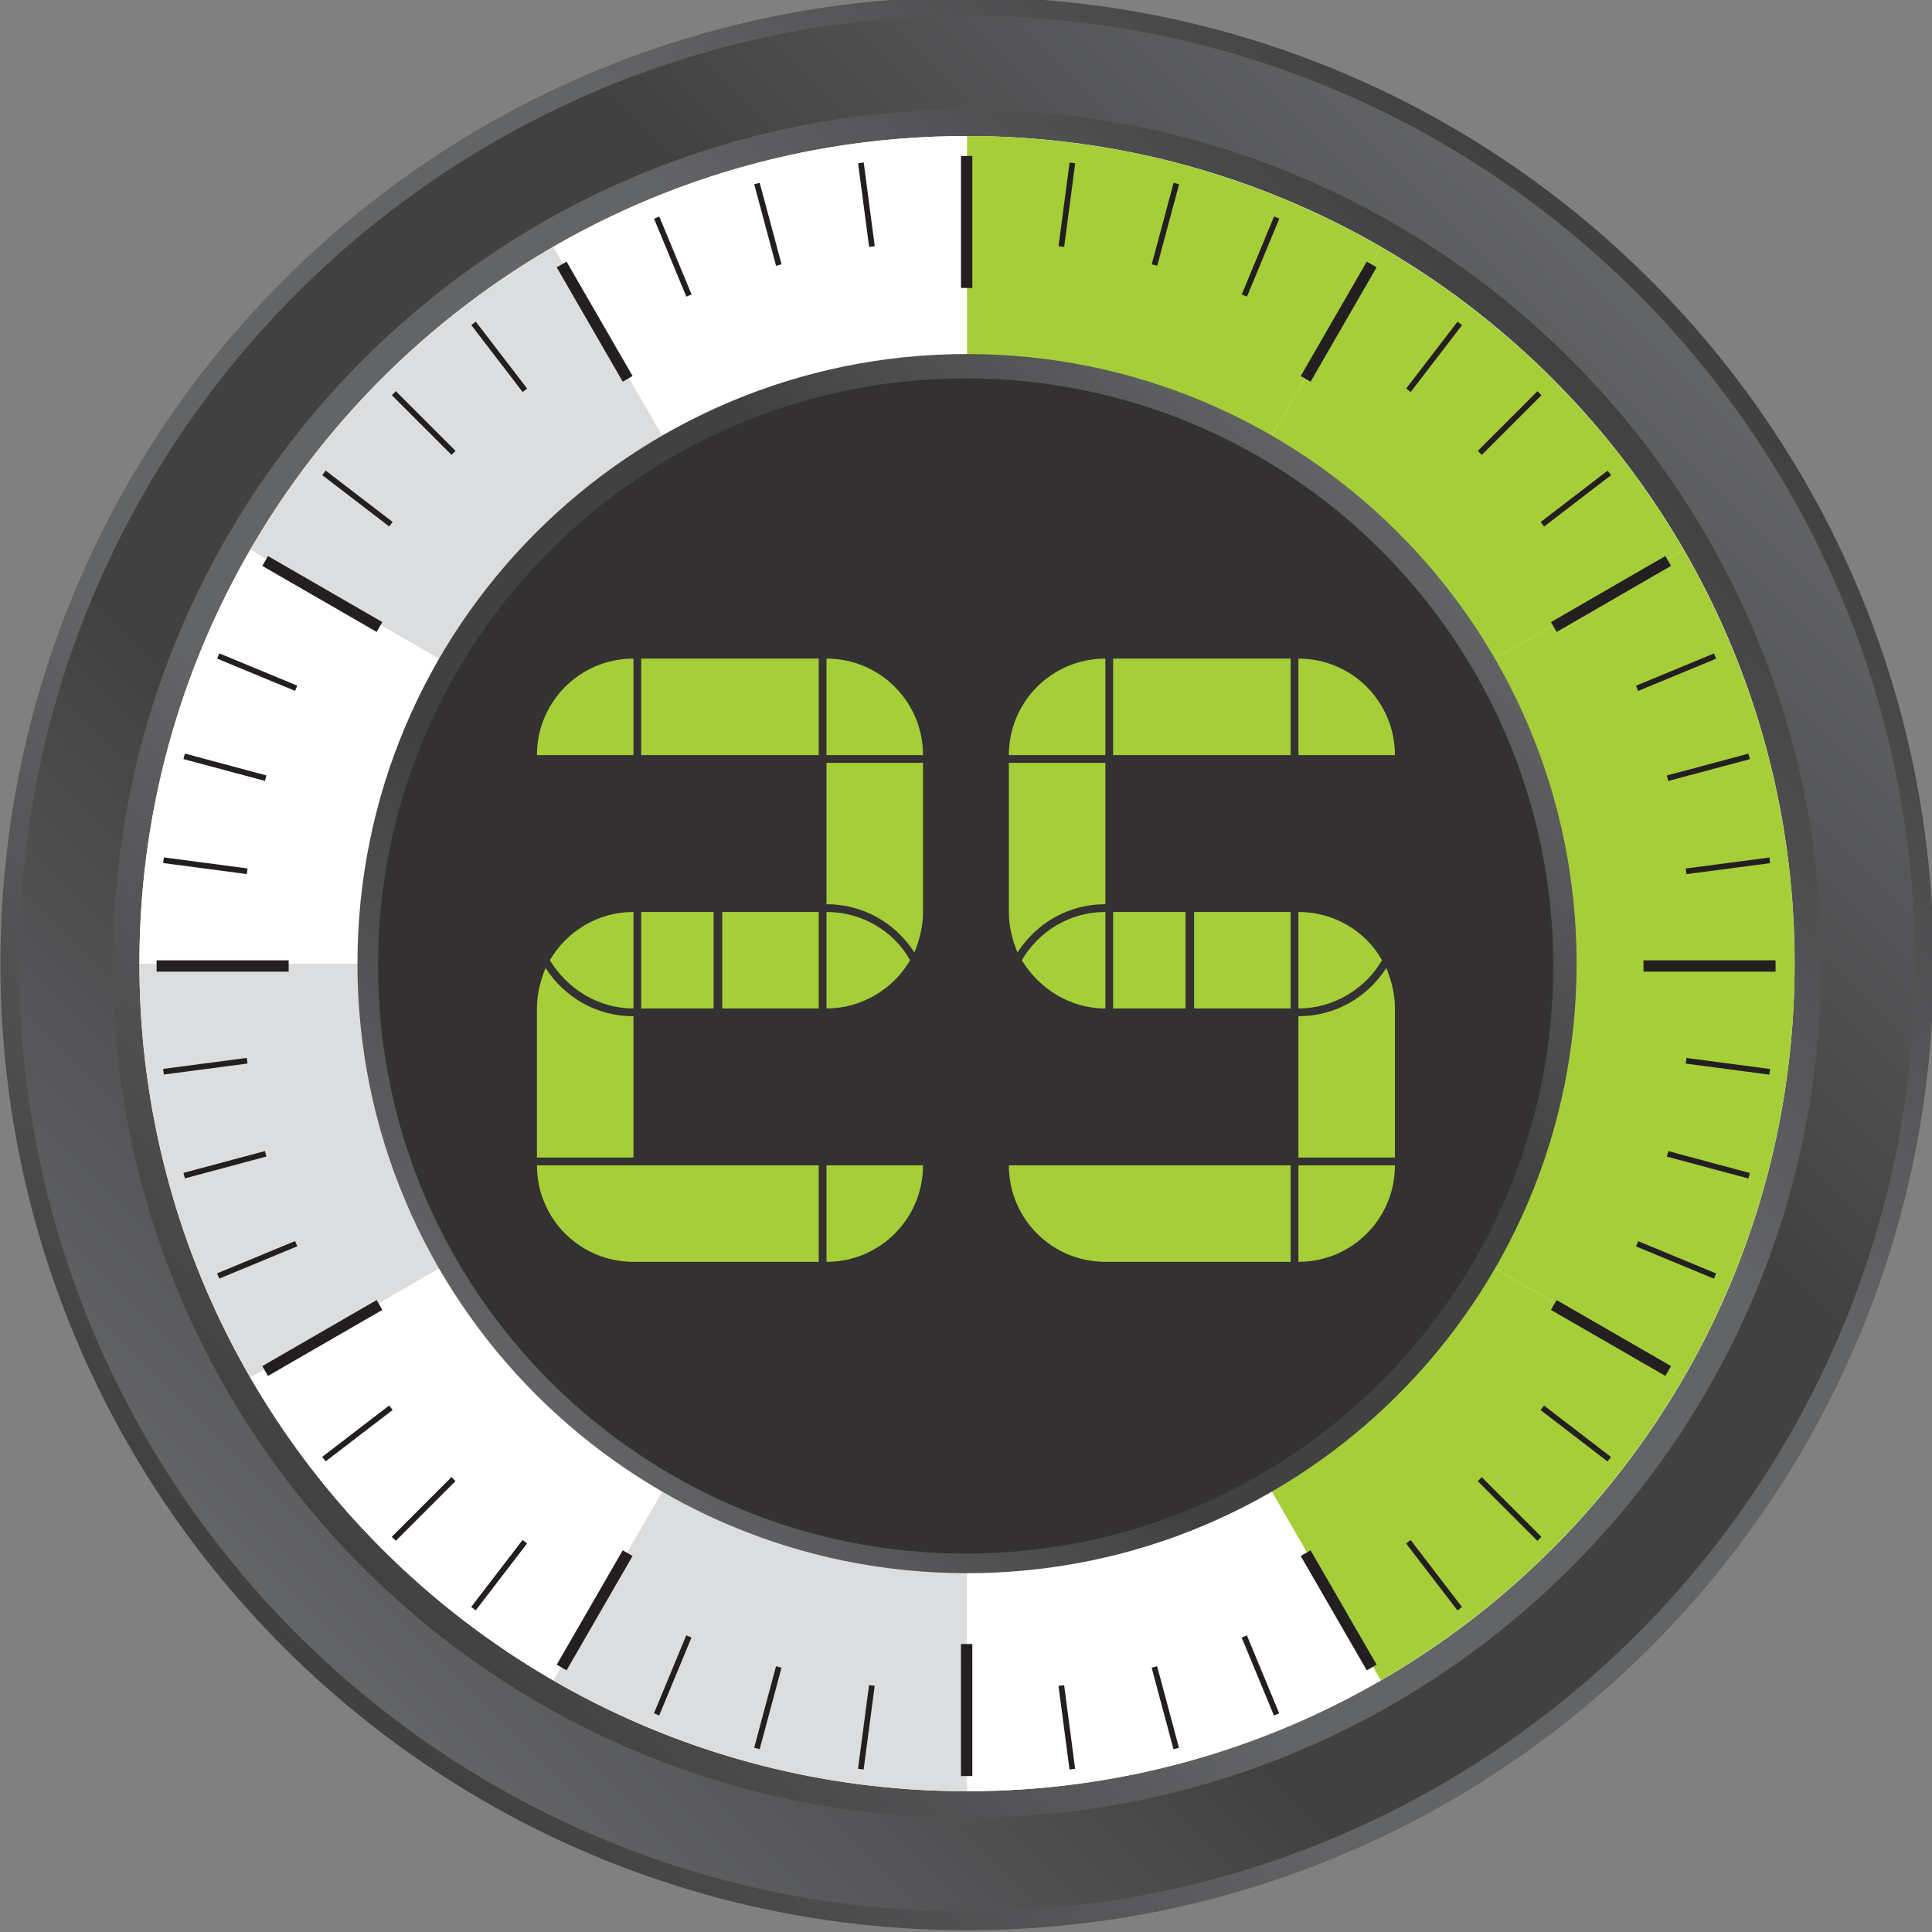 <?xml version="1.0" encoding="UTF-8" standalone="no"?>
<!-- Created with Inkscape (http://www.inkscape.org/) -->

<svg
   xmlns:dc="http://purl.org/dc/elements/1.1/"
   xmlns:cc="http://creativecommons.org/ns#"
   xmlns:rdf="http://www.w3.org/1999/02/22-rdf-syntax-ns#"
   xmlns:svg="http://www.w3.org/2000/svg"
   xmlns="http://www.w3.org/2000/svg"
   xmlns:sodipodi="http://sodipodi.sourceforge.net/DTD/sodipodi-0.dtd"
   xmlns:inkscape="http://www.inkscape.org/namespaces/inkscape"
   width="70.836mm"
   height="70.836mm"
   viewBox="0 0 70.836 70.836"
   version="1.1"
   id="svg31579"
   inkscape:version="0.92.4 (5da689c313, 2019-01-14)"
   sodipodi:docname="25.svg">
  <rect x="0" y="0" width="70.836" height="70.836" fill="#808080" stroke="none"/>
  <defs
     id="defs31573">
    <clipPath
       clipPathUnits="userSpaceOnUse"
       id="clipPath7733">
      <path
         d="M 0,780 H 1096 V 0 H 0 Z"
         id="path7731"
         inkscape:connector-curvature="0" />
    </clipPath>
    <clipPath
       clipPathUnits="userSpaceOnUse"
       id="clipPath7945">
      <path
         d="M 115.635,452.524 H 217.698 V 403.333 H 115.635 Z"
         id="path7943"
         inkscape:connector-curvature="0" />
    </clipPath>
    <clipPath
       clipPathUnits="userSpaceOnUse"
       id="clipPath7949">
      <path
         d="m 116.761,423.96 c 10.05,17.091 28.632,28.564 49.892,28.564 21.283,0 39.881,-11.496 49.923,-28.616 8.058,-13.732 -29.238,-20.584 -49.908,-20.575 -20.663,0.011 -57.985,6.895 -49.907,20.627"
         id="path7947"
         inkscape:connector-curvature="0" />
    </clipPath>
    <mask
       maskUnits="userSpaceOnUse"
       x="0"
       y="0"
       width="1"
       height="1"
       id="mask7963">
      <g
         id="g7973">
        <g
           id="g7971">
          <g
             id="g7969">
            <g
               id="g7967">
              <path
                 d="M -32768,32767 H 32767 V -32767 H -32768 Z"
                 style="fill:url(#linearGradient7961);stroke:none"
                 id="path7965"
                 inkscape:connector-curvature="0" />
            </g>
          </g>
        </g>
      </g>
    </mask>
    <linearGradient
       x1="0"
       y1="0"
       x2="1"
       y2="0"
       gradientUnits="userSpaceOnUse"
       gradientTransform="matrix(0,-49.19,-49.19,0,166.667,452.524)"
       spreadMethod="pad"
       id="linearGradient7961">
      <stop
         style="stop-opacity:1;stop-color:#ffffff"
         offset="0"
         id="stop7955" />
      <stop
         style="stop-opacity:0;stop-color:#ffffff"
         offset="0.415"
         id="stop7957" />
      <stop
         style="stop-opacity:0;stop-color:#ffffff"
         offset="1"
         id="stop7959" />
    </linearGradient>
    <linearGradient
       x1="0"
       y1="0"
       x2="1"
       y2="0"
       gradientUnits="userSpaceOnUse"
       gradientTransform="matrix(0,-49.19,-49.19,0,166.667,452.524)"
       spreadMethod="pad"
       id="linearGradient7981">
      <stop
         style="stop-opacity:1;stop-color:#ffffff"
         offset="0"
         id="stop7975" />
      <stop
         style="stop-opacity:1;stop-color:#ffffff"
         offset="0.415"
         id="stop7977" />
      <stop
         style="stop-opacity:1;stop-color:#ffffff"
         offset="1"
         id="stop7979" />
    </linearGradient>
    <linearGradient
       x1="0"
       y1="0"
       x2="1"
       y2="0"
       gradientUnits="userSpaceOnUse"
       gradientTransform="matrix(141.984,141.984,141.984,-141.984,95.661,324.103)"
       spreadMethod="pad"
       id="linearGradient7585">
      <stop
         style="stop-opacity:1;stop-color:#414142"
         offset="0"
         id="stop7575" />
      <stop
         style="stop-opacity:1;stop-color:#636466"
         offset="0.311"
         id="stop7577" />
      <stop
         style="stop-opacity:1;stop-color:#636466"
         offset="0.5"
         id="stop7579" />
      <stop
         style="stop-opacity:1;stop-color:#636466"
         offset="0.689"
         id="stop7581" />
      <stop
         style="stop-opacity:1;stop-color:#414142"
         offset="1"
         id="stop7583" />
    </linearGradient>
    <linearGradient
       x1="0"
       y1="0"
       x2="1"
       y2="0"
       gradientUnits="userSpaceOnUse"
       gradientTransform="matrix(139.234,139.234,139.234,-139.234,97.037,325.478)"
       spreadMethod="pad"
       id="linearGradient7611">
      <stop
         style="stop-opacity:1;stop-color:#636466"
         offset="0"
         id="stop7601" />
      <stop
         style="stop-opacity:1;stop-color:#414142"
         offset="0.311"
         id="stop7603" />
      <stop
         style="stop-opacity:1;stop-color:#414142"
         offset="0.5"
         id="stop7605" />
      <stop
         style="stop-opacity:1;stop-color:#414142"
         offset="0.689"
         id="stop7607" />
      <stop
         style="stop-opacity:1;stop-color:#636466"
         offset="1"
         id="stop7609" />
    </linearGradient>
    <linearGradient
       x1="0"
       y1="0"
       x2="1"
       y2="0"
       gradientUnits="userSpaceOnUse"
       gradientTransform="matrix(125.46,125.46,125.46,-125.46,103.924,332.364)"
       spreadMethod="pad"
       id="linearGradient7637">
      <stop
         style="stop-opacity:1;stop-color:#414142"
         offset="0"
         id="stop7627" />
      <stop
         style="stop-opacity:1;stop-color:#636466"
         offset="0.311"
         id="stop7629" />
      <stop
         style="stop-opacity:1;stop-color:#636466"
         offset="0.5"
         id="stop7631" />
      <stop
         style="stop-opacity:1;stop-color:#636466"
         offset="0.689"
         id="stop7633" />
      <stop
         style="stop-opacity:1;stop-color:#414142"
         offset="1"
         id="stop7635" />
    </linearGradient>
    <clipPath
       clipPathUnits="userSpaceOnUse"
       id="clipPath7647">
      <path
         d="M 0,780 H 1096 V 0 H 0 Z"
         id="path7645"
         inkscape:connector-curvature="0" />
    </clipPath>
    <linearGradient
       x1="0"
       y1="0"
       x2="1"
       y2="0"
       gradientUnits="userSpaceOnUse"
       gradientTransform="matrix(89.539,89.539,89.539,-89.539,121.883,350.325)"
       spreadMethod="pad"
       id="linearGradient7723">
      <stop
         style="stop-opacity:1;stop-color:#636466"
         offset="0"
         id="stop7713" />
      <stop
         style="stop-opacity:1;stop-color:#414142"
         offset="0.311"
         id="stop7715" />
      <stop
         style="stop-opacity:1;stop-color:#414142"
         offset="0.5"
         id="stop7717" />
      <stop
         style="stop-opacity:1;stop-color:#414142"
         offset="0.689"
         id="stop7719" />
      <stop
         style="stop-opacity:1;stop-color:#636466"
         offset="1"
         id="stop7721" />
    </linearGradient>
  </defs>
  <sodipodi:namedview
     id="base"
     pagecolor="#ffffff"
     bordercolor="#666666"
     borderopacity="1.0"
     inkscape:pageopacity="0.0"
     inkscape:pageshadow="2"
     inkscape:zoom="0.35"
     inkscape:cx="158.38047"
     inkscape:cy="-50.072662"
     inkscape:document-units="mm"
     inkscape:current-layer="layer1"
     showgrid="false"
     inkscape:window-width="1920"
     inkscape:window-height="1017"
     inkscape:window-x="-8"
     inkscape:window-y="-8"
     inkscape:window-maximized="1" />
  <g
     inkscape:label="Layer 1"
     inkscape:groupmode="layer"
     id="layer1"
     transform="translate(-63.928,-64.749)">
    <g
       id="g33702"
       transform="translate(83.911,-30.994)">
      <g
         id="g31629"
         transform="matrix(0.353,0,0,-0.353,-43.356,270.542)">
        <g
           id="g7563">
          <g
             id="g7565">
            <g
               id="g7571">
              <g
                 id="g7573">
                <path
                   d="m 66.255,395.095 c 0,-55.448 44.95,-100.398 100.398,-100.398 v 0 c 55.448,0 100.398,44.95 100.398,100.398 v 0 c 0,55.448 -44.95,100.397 -100.398,100.397 v 0 c -55.448,0 -100.398,-44.949 -100.398,-100.397"
                   style="fill:url(#linearGradient7585);stroke:none"
                   id="path7587"
                   inkscape:connector-curvature="0" />
              </g>
            </g>
          </g>
        </g>
        <g
           id="g7589">
          <g
             id="g7591">
            <g
               id="g7597">
              <g
                 id="g7599">
                <path
                   d="m 68.2,395.095 c 0,-54.374 44.08,-98.454 98.453,-98.454 v 0 c 54.374,0 98.454,44.08 98.454,98.454 v 0 c 0,54.373 -44.08,98.454 -98.454,98.454 v 0 C 112.28,493.549 68.2,449.468 68.2,395.095"
                   style="fill:url(#linearGradient7611);stroke:none"
                   id="path7613"
                   inkscape:connector-curvature="0" />
              </g>
            </g>
          </g>
        </g>
        <g
           id="g7615">
          <g
             id="g7617">
            <g
               id="g7623">
              <g
                 id="g7625">
                <path
                   d="m 77.939,395.095 c 0,-48.996 39.718,-88.713 88.714,-88.713 v 0 c 48.996,0 88.714,39.717 88.714,88.713 v 0 c 0,48.995 -39.718,88.714 -88.714,88.714 v 0 c -48.996,0 -88.714,-39.719 -88.714,-88.714"
                   style="fill:url(#linearGradient7637);stroke:none"
                   id="path7639"
                   inkscape:connector-curvature="0" />
              </g>
            </g>
          </g>
        </g>
        <g
           id="g7641">
          <g
             id="g7643"
             clip-path="url(#clipPath7647)">
            <g
               id="g7649"
               transform="translate(252.612,395.095)">
              <path
                 d="m 0,0 c 0,-47.476 -38.483,-85.959 -85.959,-85.959 -47.477,0 -85.959,38.483 -85.959,85.959 0,47.476 38.482,85.958 85.959,85.958 C -38.483,85.958 0,47.476 0,0"
                 style="fill:#ffffff;fill-opacity:1;fill-rule:nonzero;stroke:none"
                 id="path7651"
                 inkscape:connector-curvature="0" />
            </g>
            <g
               id="g7653"
               transform="translate(166.654,481.053)">
              <path
                 d="M 0,0 H -0.001 C -15.661,0 -30.33,-4.208 -42.975,-11.524 L -0.001,-85.958 Z"
                 style="fill:#ffffff;fill-opacity:1;fill-rule:nonzero;stroke:none"
                 id="path7655"
                 inkscape:connector-curvature="0" />
            </g>
            <g
               id="g7657"
               transform="translate(209.628,469.529)">
              <path
                 d="m 0,0 c -12.645,7.316 -27.314,11.524 -42.974,11.524 l -0.001,-85.958 z"
                 style="fill:#a6ce38;fill-opacity:1;fill-rule:nonzero;stroke:none"
                 id="path7659"
                 inkscape:connector-curvature="0" />
            </g>
            <g
               id="g7661"
               transform="translate(241.087,352.12)">
              <path
                 d="M 0,0 C 7.316,12.646 11.525,27.314 11.525,42.975 H -74.434 Z"
                 style="fill:#a6ce38;fill-opacity:1;fill-rule:nonzero;stroke:none"
                 id="path7663"
                 inkscape:connector-curvature="0" />
            </g>
            <g
               id="g7665"
               transform="translate(252.612,395.095)">
              <path
                 d="M 0,0 C 0,15.661 -4.209,30.33 -11.525,42.974 L -85.959,0 Z"
                 style="fill:#a6ce38;fill-opacity:1;fill-rule:nonzero;stroke:none"
                 id="path7667"
                 inkscape:connector-curvature="0" />
            </g>
            <g
               id="g7669"
               transform="translate(241.087,438.069)">
              <path
                 d="M 0,0 C -7.547,13.044 -18.415,23.912 -31.459,31.46 L -74.434,-42.974 Z"
                 style="fill:#a6ce38;fill-opacity:1;fill-rule:nonzero;stroke:none"
                 id="path7671"
                 inkscape:connector-curvature="0" />
            </g>
            <g
               id="g7673"
               transform="translate(123.68,469.529)">
              <path
                 d="M 0,0 C -13.044,-7.546 -23.913,-18.415 -31.461,-31.458 L 42.974,-74.434 Z"
                 style="fill:#dcddde;fill-opacity:1;fill-rule:nonzero;stroke:none"
                 id="path7675"
                 inkscape:connector-curvature="0" />
            </g>
            <g
               id="g7677"
               transform="translate(166.653,309.135)">
              <path
                 d="M 0,0 C 15.66,0 30.33,4.208 42.974,11.525 L 0,85.959 Z"
                 style="fill:#ffffff;fill-opacity:1;fill-rule:nonzero;stroke:none"
                 id="path7679"
                 inkscape:connector-curvature="0" />
            </g>
            <g
               id="g7681"
               transform="translate(123.678,320.66)">
              <path
                 d="m 0,0 c 12.645,-7.317 27.315,-11.525 42.975,-11.525 v 85.96 z"
                 style="fill:#dcddde;fill-opacity:1;fill-rule:nonzero;stroke:none"
                 id="path7683"
                 inkscape:connector-curvature="0" />
            </g>
            <g
               id="g7685"
               transform="translate(241.087,352.12)">
              <path
                 d="M 0,0 -74.434,42.975 -31.46,-31.459 C -18.415,-23.912 -7.547,-13.044 0,0"
                 style="fill:#a6ce38;fill-opacity:1;fill-rule:nonzero;stroke:none"
                 id="path7687"
                 inkscape:connector-curvature="0" />
            </g>
            <g
               id="g7689"
               transform="translate(92.218,352.12)">
              <path
                 d="M 0,0 C 7.547,-13.044 18.416,-23.912 31.46,-31.459 L 74.435,42.975 Z"
                 style="fill:#ffffff;fill-opacity:1;fill-rule:nonzero;stroke:none"
                 id="path7691"
                 inkscape:connector-curvature="0" />
            </g>
            <g
               id="g7693"
               transform="translate(80.694,395.095)">
              <path
                 d="M 0,0 V 0 C 0,-15.661 4.208,-30.33 11.524,-42.975 L 85.959,0 Z"
                 style="fill:#dcddde;fill-opacity:1;fill-rule:nonzero;stroke:none"
                 id="path7695"
                 inkscape:connector-curvature="0" />
            </g>
            <g
               id="g7697"
               transform="translate(92.219,438.07)">
              <path
                 d="m 0,0 c -7.316,-12.644 -11.525,-27.313 -11.525,-42.976 h 85.96 z"
                 style="fill:#ffffff;fill-opacity:1;fill-rule:nonzero;stroke:none"
                 id="path7699"
                 inkscape:connector-curvature="0" />
            </g>
          </g>
        </g>
        <g
           id="g7701">
          <g
             id="g7703">
            <g
               id="g7709">
              <g
                 id="g7711">
                <path
                   d="m 103.339,395.095 c 0,-34.967 28.346,-63.315 63.314,-63.315 v 0 c 34.966,0 63.314,28.348 63.314,63.315 v 0 c 0,34.966 -28.348,63.314 -63.314,63.314 v 0 c -34.968,0 -63.314,-28.348 -63.314,-63.314"
                   style="fill:url(#linearGradient7723);stroke:none"
                   id="path7725"
                   inkscape:connector-curvature="0" />
              </g>
            </g>
          </g>
        </g>
      </g>
      <g
         transform="matrix(0.353,0,0,-0.353,36.967,131.161)"
         id="g7735">
        <path
           inkscape:connector-curvature="0"
           id="path7737"
           style="fill:#333132;fill-opacity:1;fill-rule:nonzero;stroke:none"
           d="m 0,0 c 0,-33.705 -27.325,-61.03 -61.033,-61.03 -33.706,0 -61.033,27.325 -61.033,61.03 0,33.708 27.327,61.034 61.033,61.034 C -27.325,61.034 0,33.708 0,0" />
      </g>
      <g
         transform="matrix(0.353,0,0,-0.353,15.459,101.46)"
         id="g7739">
        <path
           inkscape:connector-curvature="0"
           id="path7741"
           style="fill:none;stroke:#231f20;stroke-width:1.18;stroke-linecap:butt;stroke-linejoin:miter;stroke-miterlimit:10;stroke-dasharray:none;stroke-opacity:1"
           d="M 0,0 V -13.716" />
      </g>
      <g
         transform="matrix(0.353,0,0,-0.353,0.609,105.44)"
         id="g7743">
        <path
           inkscape:connector-curvature="0"
           id="path7745"
           style="fill:none;stroke:#231f20;stroke-width:1.18;stroke-linecap:butt;stroke-linejoin:miter;stroke-miterlimit:10;stroke-dasharray:none;stroke-opacity:1"
           d="M 0,0 6.857,-11.877" />
      </g>
      <g
         transform="matrix(0.353,0,0,-0.353,-10.262,116.311)"
         id="g7747">
        <path
           inkscape:connector-curvature="0"
           id="path7749"
           style="fill:none;stroke:#231f20;stroke-width:1.18;stroke-linecap:butt;stroke-linejoin:miter;stroke-miterlimit:10;stroke-dasharray:none;stroke-opacity:1"
           d="M 0,0 11.878,-6.857" />
      </g>
      <g
         transform="matrix(0.353,0,0,-0.353,-14.241,131.161)"
         id="g7751">
        <path
           inkscape:connector-curvature="0"
           id="path7753"
           style="fill:none;stroke:#231f20;stroke-width:1.18;stroke-linecap:butt;stroke-linejoin:miter;stroke-miterlimit:10;stroke-dasharray:none;stroke-opacity:1"
           d="M 0,0 13.716,0.001" />
      </g>
      <g
         transform="matrix(0.353,0,0,-0.353,40.275,131.161)"
         id="g7755">
        <path
           inkscape:connector-curvature="0"
           id="path7757"
           style="fill:none;stroke:#231f20;stroke-width:1.18;stroke-linecap:butt;stroke-linejoin:miter;stroke-miterlimit:10;stroke-dasharray:none;stroke-opacity:1"
           d="M 0,0 13.717,0.001" />
      </g>
      <g
         transform="matrix(0.353,0,0,-0.353,-10.262,146.011)"
         id="g7759">
        <path
           inkscape:connector-curvature="0"
           id="path7761"
           style="fill:none;stroke:#231f20;stroke-width:1.18;stroke-linecap:butt;stroke-linejoin:miter;stroke-miterlimit:10;stroke-dasharray:none;stroke-opacity:1"
           d="M 0,0 11.878,6.86" />
      </g>
      <g
         transform="matrix(0.353,0,0,-0.353,0.609,156.882)"
         id="g7763">
        <path
           inkscape:connector-curvature="0"
           id="path7765"
           style="fill:none;stroke:#231f20;stroke-width:1.18;stroke-linecap:butt;stroke-linejoin:miter;stroke-miterlimit:10;stroke-dasharray:none;stroke-opacity:1"
           d="M 0,0 6.857,11.88" />
      </g>
      <g
         transform="matrix(0.353,0,0,-0.353,15.459,160.861)"
         id="g7767">
        <path
           inkscape:connector-curvature="0"
           id="path7769"
           style="fill:none;stroke:#231f20;stroke-width:1.18;stroke-linecap:butt;stroke-linejoin:miter;stroke-miterlimit:10;stroke-dasharray:none;stroke-opacity:1"
           d="M 0,0 -0.002,13.717" />
      </g>
      <g
         transform="matrix(0.353,0,0,-0.353,30.31,156.882)"
         id="g7771">
        <path
           inkscape:connector-curvature="0"
           id="path7773"
           style="fill:none;stroke:#231f20;stroke-width:1.18;stroke-linecap:butt;stroke-linejoin:miter;stroke-miterlimit:10;stroke-dasharray:none;stroke-opacity:1"
           d="M 0,0 -6.862,11.879" />
      </g>
      <g
         transform="matrix(0.353,0,0,-0.353,41.181,146.01)"
         id="g7775">
        <path
           inkscape:connector-curvature="0"
           id="path7777"
           style="fill:none;stroke:#231f20;stroke-width:1.18;stroke-linecap:butt;stroke-linejoin:miter;stroke-miterlimit:10;stroke-dasharray:none;stroke-opacity:1"
           d="M 0,0 -11.885,6.856" />
      </g>
      <g
         transform="matrix(0.353,0,0,-0.353,41.181,116.31)"
         id="g7779">
        <path
           inkscape:connector-curvature="0"
           id="path7781"
           style="fill:none;stroke:#231f20;stroke-width:1.18;stroke-linecap:butt;stroke-linejoin:miter;stroke-miterlimit:10;stroke-dasharray:none;stroke-opacity:1"
           d="M 0,0 -11.88,-6.863" />
      </g>
      <g
         transform="matrix(0.353,0,0,-0.353,30.309,105.439)"
         id="g7783">
        <path
           inkscape:connector-curvature="0"
           id="path7785"
           style="fill:none;stroke:#231f20;stroke-width:1.18;stroke-linecap:butt;stroke-linejoin:miter;stroke-miterlimit:10;stroke-dasharray:none;stroke-opacity:1"
           d="M 0,0 -6.856,-11.884" />
      </g>
      <g
         transform="matrix(0.353,0,0,-0.353,11.582,101.715)"
         id="g7787">
        <path
           inkscape:connector-curvature="0"
           id="path7789"
           style="fill:none;stroke:#231f20;stroke-width:0.59;stroke-linecap:butt;stroke-linejoin:miter;stroke-miterlimit:10;stroke-dasharray:none;stroke-opacity:1"
           d="M 0,0 1.144,-8.691" />
      </g>
      <g
         transform="matrix(0.353,0,0,-0.353,7.771,102.473)"
         id="g7791">
        <path
           inkscape:connector-curvature="0"
           id="path7793"
           style="fill:none;stroke:#231f20;stroke-width:0.59;stroke-linecap:butt;stroke-linejoin:miter;stroke-miterlimit:10;stroke-dasharray:none;stroke-opacity:1"
           d="M 0,0 2.269,-8.467" />
      </g>
      <g
         transform="matrix(0.353,0,0,-0.353,4.093,103.721)"
         id="g7795">
        <path
           inkscape:connector-curvature="0"
           id="path7797"
           style="fill:none;stroke:#231f20;stroke-width:0.59;stroke-linecap:butt;stroke-linejoin:miter;stroke-miterlimit:10;stroke-dasharray:none;stroke-opacity:1"
           d="M 0,0 3.354,-8.097" />
      </g>
      <g
         transform="matrix(0.353,0,0,-0.353,-2.622,107.598)"
         id="g7799">
        <path
           inkscape:connector-curvature="0"
           id="path7801"
           style="fill:none;stroke:#231f20;stroke-width:0.59;stroke-linecap:butt;stroke-linejoin:miter;stroke-miterlimit:10;stroke-dasharray:none;stroke-opacity:1"
           d="M 0,0 5.337,-6.954" />
      </g>
      <g
         transform="matrix(0.353,0,0,-0.353,-5.543,110.159)"
         id="g7803">
        <path
           inkscape:connector-curvature="0"
           id="path7805"
           style="fill:none;stroke:#231f20;stroke-width:0.59;stroke-linecap:butt;stroke-linejoin:miter;stroke-miterlimit:10;stroke-dasharray:none;stroke-opacity:1"
           d="M 0,0 6.199,-6.198" />
      </g>
      <g
         transform="matrix(0.353,0,0,-0.353,-8.105,113.08)"
         id="g7807">
        <path
           inkscape:connector-curvature="0"
           id="path7809"
           style="fill:none;stroke:#231f20;stroke-width:0.59;stroke-linecap:butt;stroke-linejoin:miter;stroke-miterlimit:10;stroke-dasharray:none;stroke-opacity:1"
           d="M 0,0 6.955,-5.335" />
      </g>
      <g
         transform="matrix(0.353,0,0,-0.353,-11.982,119.794)"
         id="g7811">
        <path
           inkscape:connector-curvature="0"
           id="path7813"
           style="fill:none;stroke:#231f20;stroke-width:0.59;stroke-linecap:butt;stroke-linejoin:miter;stroke-miterlimit:10;stroke-dasharray:none;stroke-opacity:1"
           d="M 0,0 8.097,-3.355" />
      </g>
      <g
         transform="matrix(0.353,0,0,-0.353,-13.231,123.473)"
         id="g7815">
        <path
           inkscape:connector-curvature="0"
           id="path7817"
           style="fill:none;stroke:#231f20;stroke-width:0.59;stroke-linecap:butt;stroke-linejoin:miter;stroke-miterlimit:10;stroke-dasharray:none;stroke-opacity:1"
           d="M 0,0 8.466,-2.269" />
      </g>
      <g
         transform="matrix(0.353,0,0,-0.353,-13.988,127.283)"
         id="g7819">
        <path
           inkscape:connector-curvature="0"
           id="path7821"
           style="fill:none;stroke:#231f20;stroke-width:0.59;stroke-linecap:butt;stroke-linejoin:miter;stroke-miterlimit:10;stroke-dasharray:none;stroke-opacity:1"
           d="M 0,0 8.689,-1.146" />
      </g>
      <g
         transform="matrix(0.353,0,0,-0.353,-13.989,135.037)"
         id="g7823">
        <path
           inkscape:connector-curvature="0"
           id="path7825"
           style="fill:none;stroke:#231f20;stroke-width:0.59;stroke-linecap:butt;stroke-linejoin:miter;stroke-miterlimit:10;stroke-dasharray:none;stroke-opacity:1"
           d="M 0,0 8.691,1.143" />
      </g>
      <g
         transform="matrix(0.353,0,0,-0.353,-13.231,138.847)"
         id="g7827">
        <path
           inkscape:connector-curvature="0"
           id="path7829"
           style="fill:none;stroke:#231f20;stroke-width:0.59;stroke-linecap:butt;stroke-linejoin:miter;stroke-miterlimit:10;stroke-dasharray:none;stroke-opacity:1"
           d="M 0,0 8.466,2.267" />
      </g>
      <g
         transform="matrix(0.353,0,0,-0.353,-11.983,142.526)"
         id="g7831">
        <path
           inkscape:connector-curvature="0"
           id="path7833"
           style="fill:none;stroke:#231f20;stroke-width:0.59;stroke-linecap:butt;stroke-linejoin:miter;stroke-miterlimit:10;stroke-dasharray:none;stroke-opacity:1"
           d="M 0,0 8.099,3.354" />
      </g>
      <g
         transform="matrix(0.353,0,0,-0.353,-8.106,149.241)"
         id="g7835">
        <path
           inkscape:connector-curvature="0"
           id="path7837"
           style="fill:none;stroke:#231f20;stroke-width:0.59;stroke-linecap:butt;stroke-linejoin:miter;stroke-miterlimit:10;stroke-dasharray:none;stroke-opacity:1"
           d="M 0,0 6.955,5.337" />
      </g>
      <g
         transform="matrix(0.353,0,0,-0.353,-5.545,152.162)"
         id="g7839">
        <path
           inkscape:connector-curvature="0"
           id="path7841"
           style="fill:none;stroke:#231f20;stroke-width:0.59;stroke-linecap:butt;stroke-linejoin:miter;stroke-miterlimit:10;stroke-dasharray:none;stroke-opacity:1"
           d="M 0,0 6.199,6.198" />
      </g>
      <g
         transform="matrix(0.353,0,0,-0.353,-2.624,154.724)"
         id="g7843">
        <path
           inkscape:connector-curvature="0"
           id="path7845"
           style="fill:none;stroke:#231f20;stroke-width:0.59;stroke-linecap:butt;stroke-linejoin:miter;stroke-miterlimit:10;stroke-dasharray:none;stroke-opacity:1"
           d="M 0,0 5.338,6.956" />
      </g>
      <g
         transform="matrix(0.353,0,0,-0.353,4.09,158.601)"
         id="g7847">
        <path
           inkscape:connector-curvature="0"
           id="path7849"
           style="fill:none;stroke:#231f20;stroke-width:0.59;stroke-linecap:butt;stroke-linejoin:miter;stroke-miterlimit:10;stroke-dasharray:none;stroke-opacity:1"
           d="M 0,0 3.355,8.099" />
      </g>
      <g
         transform="matrix(0.353,0,0,-0.353,7.769,159.85)"
         id="g7851">
        <path
           inkscape:connector-curvature="0"
           id="path7853"
           style="fill:none;stroke:#231f20;stroke-width:0.59;stroke-linecap:butt;stroke-linejoin:miter;stroke-miterlimit:10;stroke-dasharray:none;stroke-opacity:1"
           d="M 0,0 2.271,8.467" />
      </g>
      <g
         transform="matrix(0.353,0,0,-0.353,11.579,160.608)"
         id="g7855">
        <path
           inkscape:connector-curvature="0"
           id="path7857"
           style="fill:none;stroke:#231f20;stroke-width:0.59;stroke-linecap:butt;stroke-linejoin:miter;stroke-miterlimit:10;stroke-dasharray:none;stroke-opacity:1"
           d="M 0,0 1.147,8.691" />
      </g>
      <g
         transform="matrix(0.353,0,0,-0.353,19.333,160.609)"
         id="g7859">
        <path
           inkscape:connector-curvature="0"
           id="path7861"
           style="fill:none;stroke:#231f20;stroke-width:0.59;stroke-linecap:butt;stroke-linejoin:miter;stroke-miterlimit:10;stroke-dasharray:none;stroke-opacity:1"
           d="M 0,0 -1.142,8.69" />
      </g>
      <g
         transform="matrix(0.353,0,0,-0.353,23.143,159.851)"
         id="g7863">
        <path
           inkscape:connector-curvature="0"
           id="path7865"
           style="fill:none;stroke:#231f20;stroke-width:0.59;stroke-linecap:butt;stroke-linejoin:miter;stroke-miterlimit:10;stroke-dasharray:none;stroke-opacity:1"
           d="M 0,0 -2.268,8.469" />
      </g>
      <g
         transform="matrix(0.353,0,0,-0.353,26.822,158.603)"
         id="g7867">
        <path
           inkscape:connector-curvature="0"
           id="path7869"
           style="fill:none;stroke:#231f20;stroke-width:0.59;stroke-linecap:butt;stroke-linejoin:miter;stroke-miterlimit:10;stroke-dasharray:none;stroke-opacity:1"
           d="M 0,0 -3.354,8.102" />
      </g>
      <g
         transform="matrix(0.353,0,0,-0.353,33.538,154.727)"
         id="g7871">
        <path
           inkscape:connector-curvature="0"
           id="path7873"
           style="fill:none;stroke:#231f20;stroke-width:0.59;stroke-linecap:butt;stroke-linejoin:miter;stroke-miterlimit:10;stroke-dasharray:none;stroke-opacity:1"
           d="M 0,0 -5.336,6.957" />
      </g>
      <g
         transform="matrix(0.353,0,0,-0.353,36.459,152.165)"
         id="g7875">
        <path
           inkscape:connector-curvature="0"
           id="path7877"
           style="fill:none;stroke:#231f20;stroke-width:0.59;stroke-linecap:butt;stroke-linejoin:miter;stroke-miterlimit:10;stroke-dasharray:none;stroke-opacity:1"
           d="M 0,0 -6.199,6.201" />
      </g>
      <g
         transform="matrix(0.353,0,0,-0.353,39.02,149.245)"
         id="g7879">
        <path
           inkscape:connector-curvature="0"
           id="path7881"
           style="fill:none;stroke:#231f20;stroke-width:0.59;stroke-linecap:butt;stroke-linejoin:miter;stroke-miterlimit:10;stroke-dasharray:none;stroke-opacity:1"
           d="M 0,0 -6.954,5.339" />
      </g>
      <g
         transform="matrix(0.353,0,0,-0.353,42.898,142.53)"
         id="g7883">
        <path
           inkscape:connector-curvature="0"
           id="path7885"
           style="fill:none;stroke:#231f20;stroke-width:0.59;stroke-linecap:butt;stroke-linejoin:miter;stroke-miterlimit:10;stroke-dasharray:none;stroke-opacity:1"
           d="M 0,0 -8.098,3.355" />
      </g>
      <g
         transform="matrix(0.353,0,0,-0.353,44.147,138.851)"
         id="g7887">
        <path
           inkscape:connector-curvature="0"
           id="path7889"
           style="fill:none;stroke:#231f20;stroke-width:0.59;stroke-linecap:butt;stroke-linejoin:miter;stroke-miterlimit:10;stroke-dasharray:none;stroke-opacity:1"
           d="M 0,0 -8.466,2.273" />
      </g>
      <g
         transform="matrix(0.353,0,0,-0.353,44.905,135.041)"
         id="g7891">
        <path
           inkscape:connector-curvature="0"
           id="path7893"
           style="fill:none;stroke:#231f20;stroke-width:0.59;stroke-linecap:butt;stroke-linejoin:miter;stroke-miterlimit:10;stroke-dasharray:none;stroke-opacity:1"
           d="M 0,0 -8.691,1.148" />
      </g>
      <g
         transform="matrix(0.353,0,0,-0.353,44.905,127.287)"
         id="g7895">
        <path
           inkscape:connector-curvature="0"
           id="path7897"
           style="fill:none;stroke:#231f20;stroke-width:0.59;stroke-linecap:butt;stroke-linejoin:miter;stroke-miterlimit:10;stroke-dasharray:none;stroke-opacity:1"
           d="M 0,0 -8.691,-1.141" />
      </g>
      <g
         transform="matrix(0.353,0,0,-0.353,44.147,123.476)"
         id="g7899">
        <path
           inkscape:connector-curvature="0"
           id="path7901"
           style="fill:none;stroke:#231f20;stroke-width:0.59;stroke-linecap:butt;stroke-linejoin:miter;stroke-miterlimit:10;stroke-dasharray:none;stroke-opacity:1"
           d="M 0,0 -8.467,-2.268" />
      </g>
      <g
         transform="matrix(0.353,0,0,-0.353,42.899,119.797)"
         id="g7903">
        <path
           inkscape:connector-curvature="0"
           id="path7905"
           style="fill:none;stroke:#231f20;stroke-width:0.59;stroke-linecap:butt;stroke-linejoin:miter;stroke-miterlimit:10;stroke-dasharray:none;stroke-opacity:1"
           d="M 0,0 -8.101,-3.353" />
      </g>
      <g
         transform="matrix(0.353,0,0,-0.353,39.023,113.082)"
         id="g7907">
        <path
           inkscape:connector-curvature="0"
           id="path7909"
           style="fill:none;stroke:#231f20;stroke-width:0.59;stroke-linecap:butt;stroke-linejoin:miter;stroke-miterlimit:10;stroke-dasharray:none;stroke-opacity:1"
           d="M 0,0 -6.955,-5.336" />
      </g>
      <g
         transform="matrix(0.353,0,0,-0.353,36.461,110.16)"
         id="g7911">
        <path
           inkscape:connector-curvature="0"
           id="path7913"
           style="fill:none;stroke:#231f20;stroke-width:0.59;stroke-linecap:butt;stroke-linejoin:miter;stroke-miterlimit:10;stroke-dasharray:none;stroke-opacity:1"
           d="M 0,0 -6.199,-6.198" />
      </g>
      <g
         transform="matrix(0.353,0,0,-0.353,33.54,107.599)"
         id="g7915">
        <path
           inkscape:connector-curvature="0"
           id="path7917"
           style="fill:none;stroke:#231f20;stroke-width:0.59;stroke-linecap:butt;stroke-linejoin:miter;stroke-miterlimit:10;stroke-dasharray:none;stroke-opacity:1"
           d="M 0,0 -5.337,-6.952" />
      </g>
      <g
         transform="matrix(0.353,0,0,-0.353,26.826,103.721)"
         id="g7919">
        <path
           inkscape:connector-curvature="0"
           id="path7921"
           style="fill:none;stroke:#231f20;stroke-width:0.59;stroke-linecap:butt;stroke-linejoin:miter;stroke-miterlimit:10;stroke-dasharray:none;stroke-opacity:1"
           d="M 0,0 -3.356,-8.097" />
      </g>
      <g
         transform="matrix(0.353,0,0,-0.353,23.147,102.472)"
         id="g7923">
        <path
           inkscape:connector-curvature="0"
           id="path7925"
           style="fill:none;stroke:#231f20;stroke-width:0.59;stroke-linecap:butt;stroke-linejoin:miter;stroke-miterlimit:10;stroke-dasharray:none;stroke-opacity:1"
           d="M 0,0 -2.271,-8.468" />
      </g>
      <g
         transform="matrix(0.353,0,0,-0.353,19.336,101.714)"
         id="g7927">
        <path
           inkscape:connector-curvature="0"
           id="path7929"
           style="fill:none;stroke:#231f20;stroke-width:0.59;stroke-linecap:butt;stroke-linejoin:miter;stroke-miterlimit:10;stroke-dasharray:none;stroke-opacity:1"
           d="M 0,0 -1.146,-8.691" />
      </g>
      <g
         transform="matrix(0.353,0,0,-0.353,13.859,138.469)"
         id="g7931">
        <path
           inkscape:connector-curvature="0"
           id="path7933"
           style="fill:#a6ce38;fill-opacity:1;fill-rule:nonzero;stroke:none"
           d="M 0,0 C 0,-5.549 -4.476,-10.025 -10.025,-10.025 V 0 Z m -10.025,16.291 v 10.024 c 3.67,0 6.982,-1.969 8.682,-5.012 -1.7,-2.954 -5.012,-5.012 -8.682,-5.012 m 0,10.83 c 3.849,0 7.161,-1.969 9.129,-5.013 C -0.358,23.451 0,24.794 0,26.315 V 41.8 H -10.025 Z M 0,42.606 c 0,5.549 -4.476,10.025 -10.025,10.025 V 42.606 Z M -20.855,16.291 h 10.025 v 10.025 h -10.025 z m -8.415,0 h 7.519 v 10.025 h -7.519 z m 0,36.34 h 18.439 V 42.606 H -29.27 Z m -0.805,-36.34 v 10.024 c -3.67,0 -6.892,-1.969 -8.682,-5.012 1.79,-2.954 5.012,-5.012 8.682,-5.012 m 19.244,-26.316 h -19.244 c -5.55,0 -10.025,4.476 -10.025,10.025 h 29.269 z m -19.244,25.51 c -3.849,0 -7.16,1.969 -9.13,5.013 -0.537,-1.343 -0.895,-2.686 -0.895,-4.207 V 0.806 h 10.025 z M -40.1,42.606 c 0,5.549 4.475,10.025 10.025,10.025 V 42.606 Z" />
      </g>
      <g
         transform="matrix(0.353,0,0,-0.353,31.162,138.469)"
         id="g7935">
        <path
           inkscape:connector-curvature="0"
           id="path7937"
           style="fill:#a6ce38;fill-opacity:1;fill-rule:nonzero;stroke:none"
           d="M 0,0 C 0,-5.549 -4.476,-10.025 -10.025,-10.025 V 0 Z m -10.025,15.485 c 3.849,0 7.161,1.969 9.129,5.013 C -0.358,19.155 0,17.812 0,16.291 V 0.806 h -10.025 z m 0,0.806 v 10.024 c 3.67,0 6.982,-1.969 8.682,-5.012 -1.7,-2.954 -5.012,-5.012 -8.682,-5.012 M 0,42.606 c 0,5.549 -4.476,10.025 -10.025,10.025 V 42.606 Z M -20.855,16.291 h 10.025 v 10.025 h -10.025 z m -8.415,0 h 7.519 v 10.025 h -7.519 z m 0,36.34 h 18.439 V 42.606 H -29.27 Z m -0.805,-36.34 v 10.024 c -3.67,0 -6.892,-1.969 -8.682,-5.012 1.79,-2.954 5.012,-5.012 8.682,-5.012 m 19.244,-26.316 h -19.244 c -5.55,0 -10.025,4.476 -10.025,10.025 h 29.269 z m -19.244,37.146 c -3.849,0 -7.16,-1.969 -9.13,-5.013 -0.537,1.343 -0.895,2.686 -0.895,4.207 V 41.8 h 10.025 z M -40.1,42.606 c 0,5.549 4.475,10.025 10.025,10.025 V 42.606 Z" />
      </g>
      <g
         transform="matrix(0.353,0,0,-0.353,-43.356,270.542)"
         id="g7939">
        <g
           id="g7941" />
        <g
           id="g7999">
          <g
             style="opacity:0.5"
             id="g7997"
             clip-path="url(#clipPath7945)">
            <g
               id="g7995">
              <g
                 id="g7993"
                 clip-path="url(#clipPath7949)">
                <g
                   id="g7991">
                  <g
                     id="g7983" />
                  <g
                     id="g7989"
                     mask="url(#mask7963)">
                    <g
                       id="g7987">
                      <path
                         inkscape:connector-curvature="0"
                         id="path7985"
                         style="fill:url(#linearGradient7981);stroke:none"
                         d="m 116.761,423.96 c 10.05,17.091 28.632,28.564 49.892,28.564 21.283,0 39.881,-11.496 49.923,-28.616 8.058,-13.732 -29.238,-20.584 -49.908,-20.575 -20.663,0.011 -57.985,6.895 -49.907,20.627" />
                    </g>
                  </g>
                </g>
              </g>
            </g>
          </g>
        </g>
      </g>
    </g>
  </g>
</svg>
